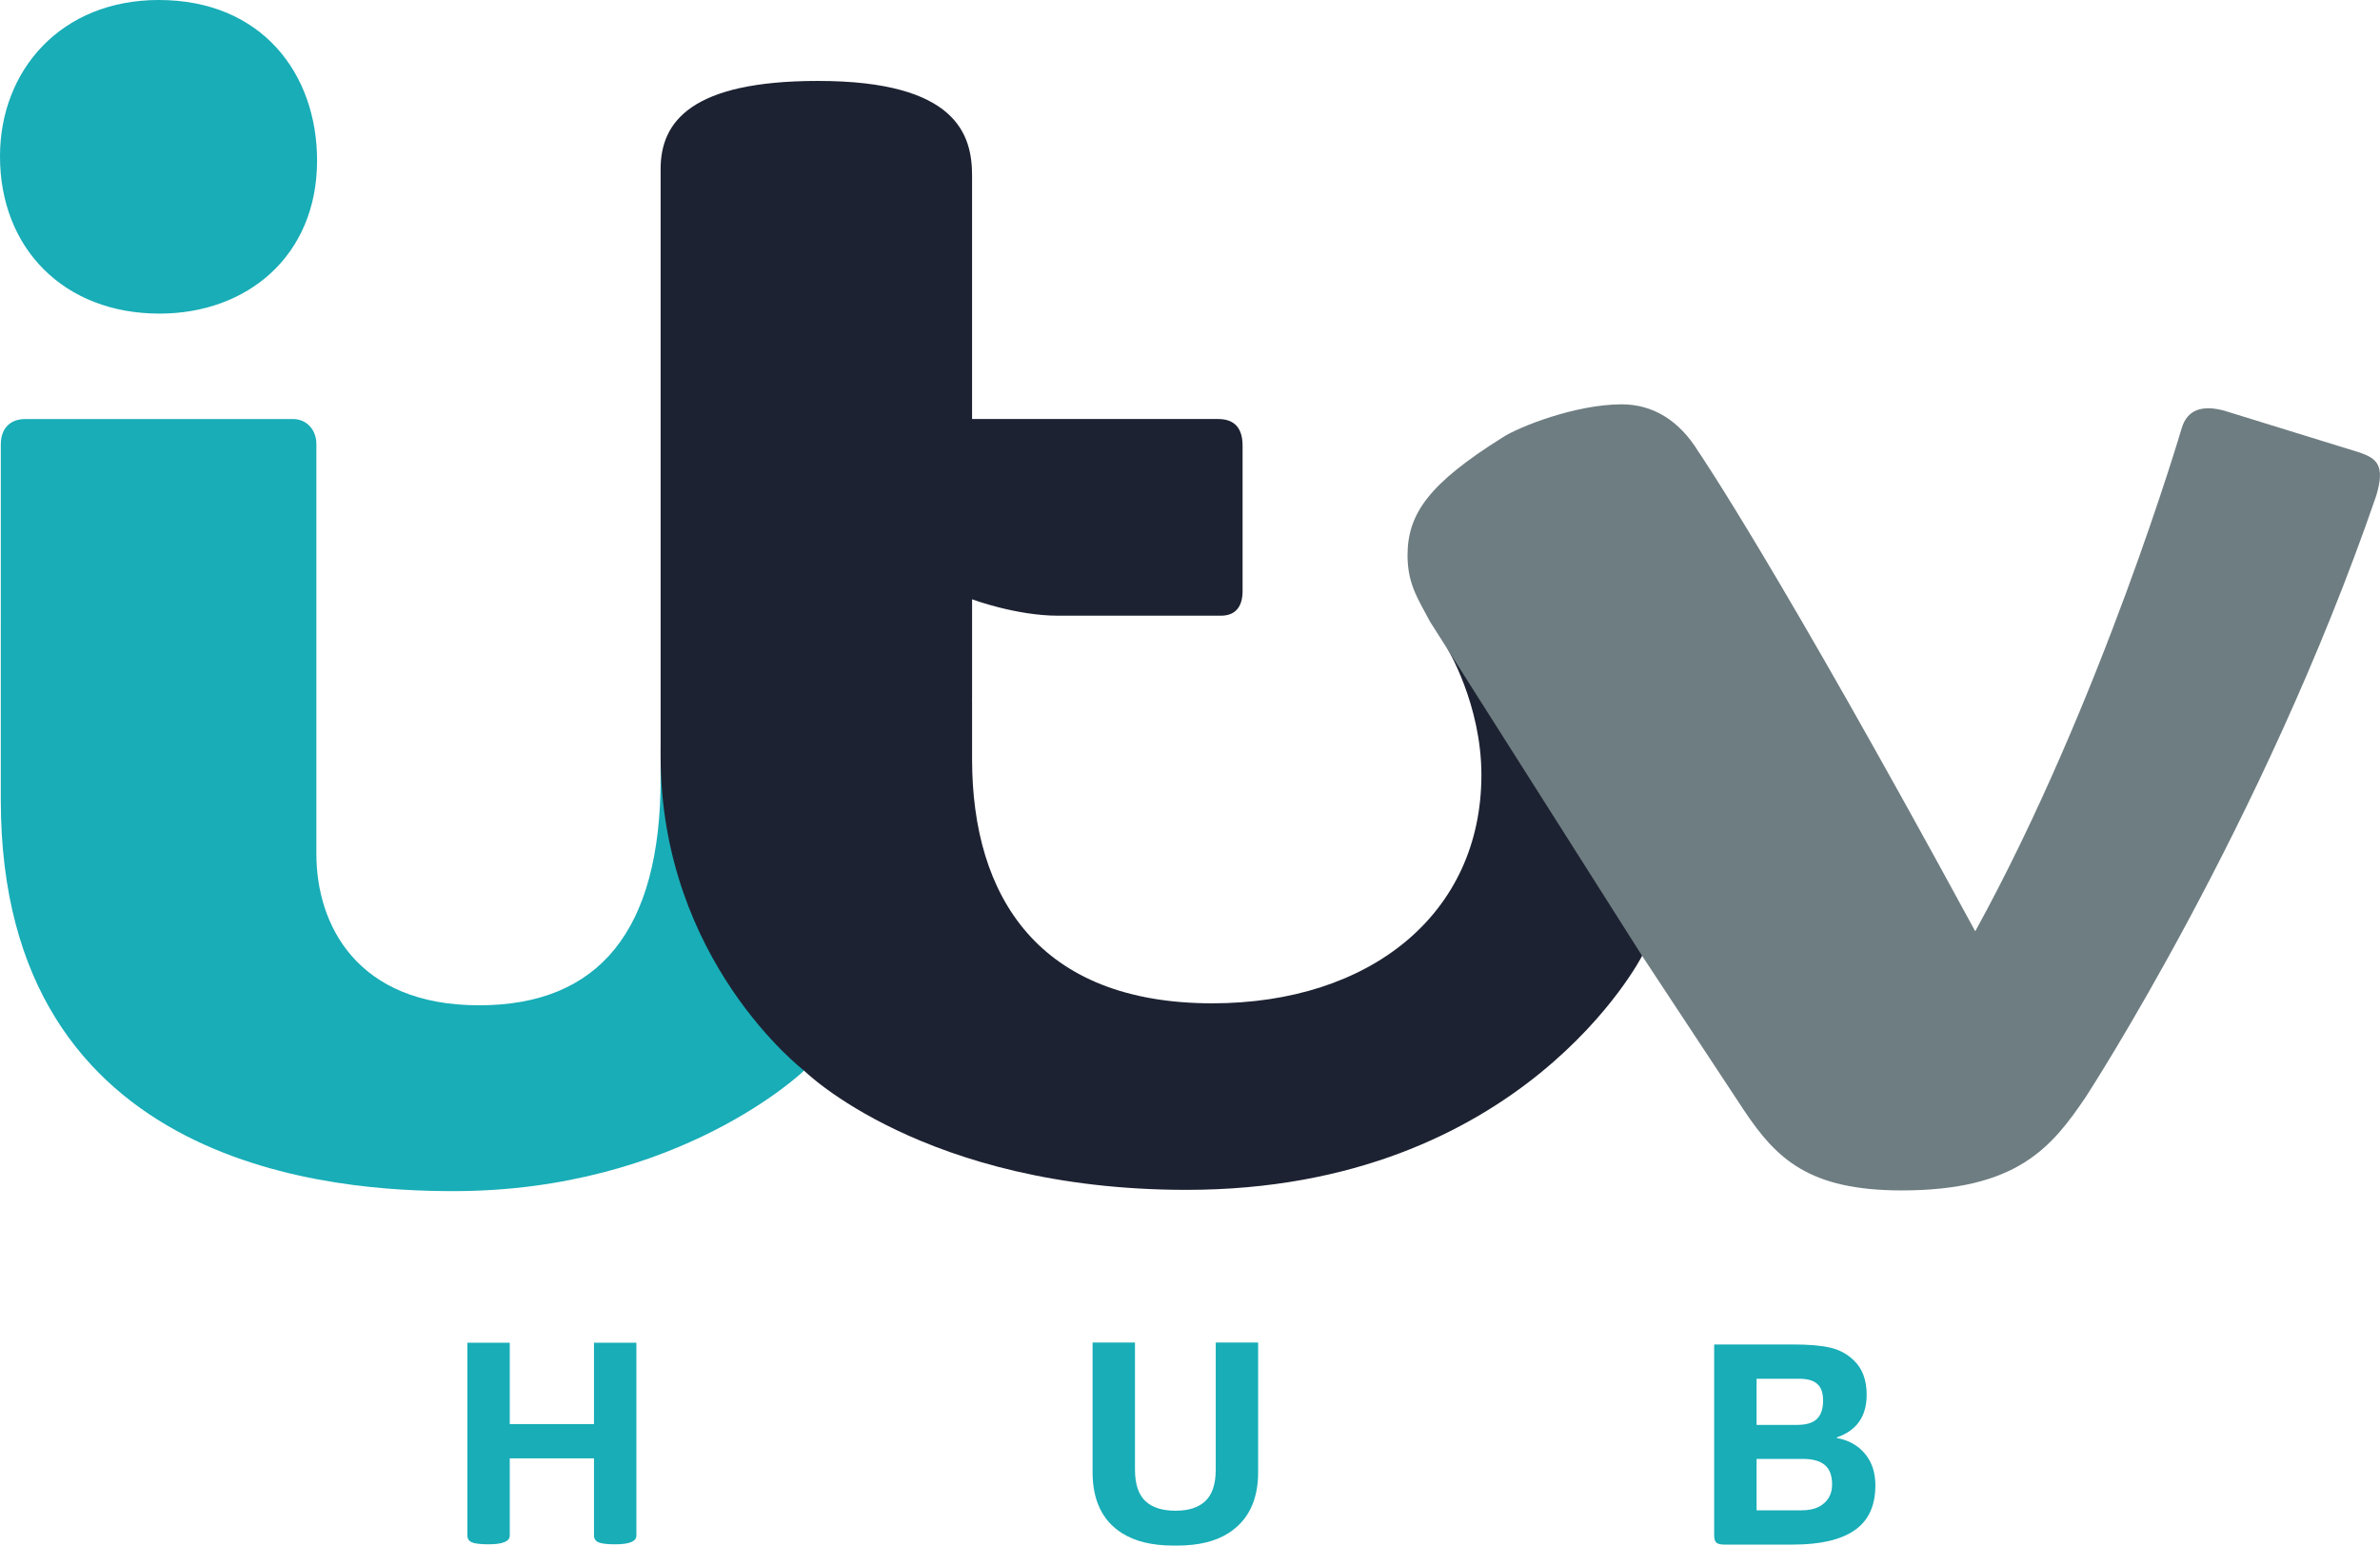 <?xml version="1.0" encoding="UTF-8"?>
<!-- Created with Inkscape (http://www.inkscape.org/) -->
<svg id="svg2" width="1991" height="1293" version="1.1" xmlns="http://www.w3.org/2000/svg" xmlns:cc="http://creativecommons.org/ns#" xmlns:dc="http://purl.org/dc/elements/1.1/" xmlns:rdf="http://www.w3.org/1999/02/22-rdf-syntax-ns#">
 <g id="g824" transform="matrix(10.005 0 0 10.005 .005 .046)" stroke-width=".343">
  <g id="g817" fill="#18adb7">
   <path id="path3018-3" d="m-5.0934e-4 13.066c0-7.188 5.093-13.071 13.276-13.071 8.616 0 13.235 6.171 13.235 13.42 0 7.972-5.837 12.803-13.174 12.803-7.985 0-13.338-5.447-13.338-13.153z"/>
   <path id="path3020-8" d="m0.068 37.141c0-1.224 0.686-2.108 2.056-2.108h22.366c1.182 0 1.963 0.936 1.963 2.087v34.29c0 5.846 3.329 12.645 13.602 12.645 10.005 0 15.181-6.225 15.181-18.936v-2.672l10.622 20.217 1.371 6.853s-10.422 10.076-29.312 10.076c-9.376 0-37.85-1.538-37.85-32.691z"/>
  </g>
  <path id="path3024-5" d="m68.4 6.762c-10.618-1e-7 -13.164 3.42-13.164 7.367v49.082c0 17.137 11.992 26.303 11.992 26.303s10.014 9.973 31.975 9.973c28.123 0 38.1-19.566 38.1-19.566l-1.312-18.229-14.982-7.481s2.856 4.683 2.856 10.584c0 11.61-9.294 19.094-22.502 19.094-14.485 0-20.084-8.879-20.084-20.418v-4.797l-0.006 0.006c6.84e-4 -0.116 0.006-0.232 0.006-0.348v-8.225s3.67 1.371 7.197 1.371h13.602c1.349 0 1.818-0.908 1.818-2.057v-12.15c0-1.374-0.573-2.24-2.057-2.24h-20.561v-20.363c0-3.389-1.273-7.906-12.877-7.906z" fill="#1d2232"/>
  <path id="path3028-9" d="m135.6 33.803c-3.867 0-8.639 1.897-9.963 2.768-6.128 3.839-7.936 6.354-7.949 9.832 0 2.366 0.812 3.572 1.877 5.564l17.738 27.953 8.525 12.928c2.706 4.039 5.412 6.686 13.182 6.686 9.63 0 12.535-3.59 15.389-7.818 0 0 14.821-22.723 24.285-50.266 0.778-2.569 0.028-3.114-1.353-3.607l-11.379-3.516c-1.81-0.477-3.059-0.099-3.531 1.467 0 0-6.722 22.905-17.264 42.072-16.598-30.558-23.113-40.057-23.113-40.057l-2e-3 0.006c-1.62-2.689-3.868-4.012-6.441-4.012z" fill="#6e7d81"/>
 </g>
 <g id="g857" fill="#18adb7">
  <path id="path837" d="m984.71 1293h-2.916q-26.97 0-43.25-10.448-24.541-15.55-24.541-51.025v-108.37h35.474v106.42q0 18.223 8.99 26.484 8.504 7.775 25.026 7.775 16.036 0 24.541-7.775 8.99-8.261 8.99-26.484v-106.42h35.474v108.37q0 35.231-24.784 51.025-16.279 10.448-43.007 10.448z"/>
  <path id="path835" d="m496.9 1284.4v-64.389h-70.463v64.632q0 7.289-17.737 7.289-10.205 0-14.093-1.701-3.645-1.701-3.645-5.831v-161.09h35.474v68.033h70.463v-68.033h35.474v161.34q0 7.289-17.737 7.289-10.205 0-14.093-1.701-3.645-1.701-3.645-5.831z"/>
  <path id="path839" d="m1434 1284.4v-159.64h65.603q20.41 0 31.587 2.673 11.42 2.673 19.438 10.448 10.934 10.205 10.934 28.914 0 27.213-25.026 35.717v0.486q14.822 2.673 23.569 13.121 8.747 10.448 8.747 26.484 0 25.755-17.494 37.661-17.251 11.906-51.268 11.906h-57.585q-4.859 0-6.803-1.701-1.701-1.701-1.701-6.074zm35.474-20.896h37.418q12.392 0 18.952-5.831 6.803-5.831 6.803-15.793 0-11.177-6.074-16.279t-18.223-5.103h-38.876zm0-110.07v38.633h33.531q11.663 0 16.765-4.859 5.345-4.859 5.345-15.55 0-9.719-4.859-13.85-4.617-4.374-15.307-4.374z"/>
 </g>
</svg>
